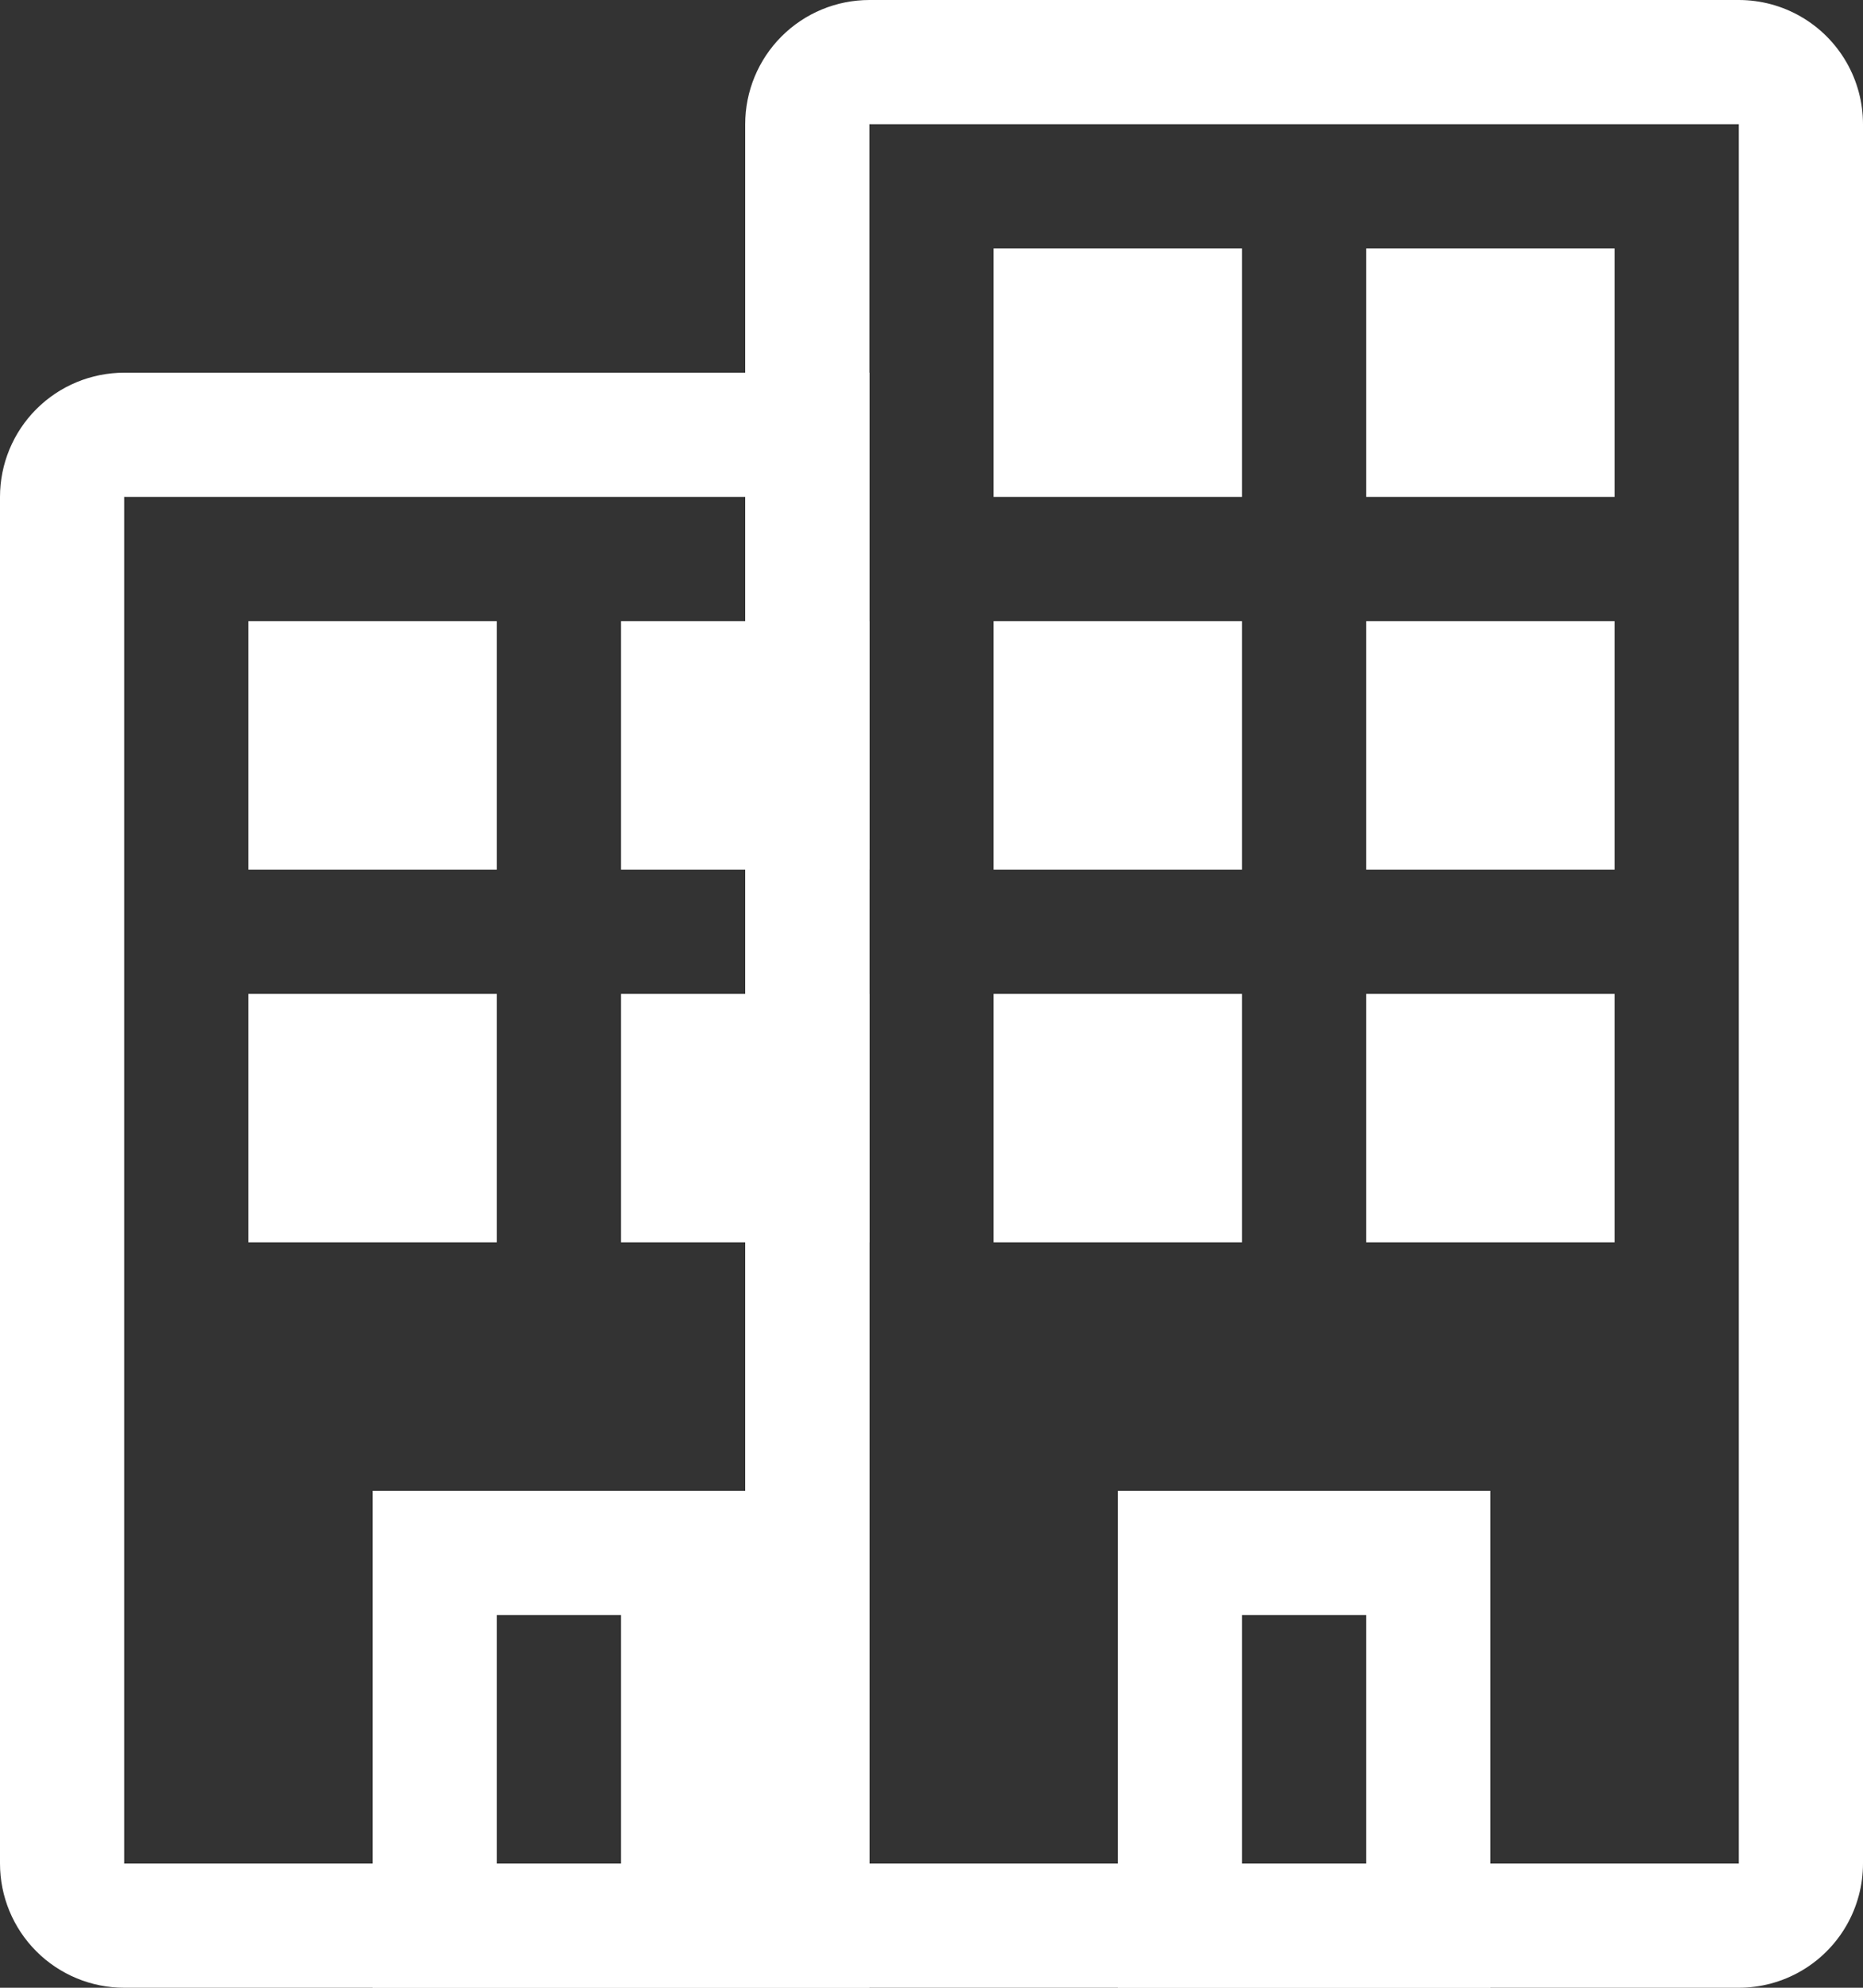 <svg xmlns="http://www.w3.org/2000/svg" width="15" height="16">
    <rect width="100%" height="100%" fill="#333333" stroke="none"/>
    <defs>
        <clipPath id="b">
            <path fill="#fff" d="M0 4a1 1 0 011-1h6v13H1a1 1 0 01-1-1z"/>
        </clipPath>
        <clipPath id="h">
            <path fill="#fff" d="M2 8h2v2H2z"/>
        </clipPath>
        <clipPath id="c">
            <path fill="#fff" d="M3 12h3v4H3z"/>
        </clipPath>
        <clipPath id="d">
            <path fill="#fff" d="M9 12h3v4H9z"/>
        </clipPath>
        <clipPath id="e">
            <path fill="#fff" d="M8 2h2v2H8z"/>
        </clipPath>
        <clipPath id="f">
            <path fill="#fff" d="M8 5h2v2H8z"/>
        </clipPath>
        <clipPath id="g">
            <path fill="#fff" d="M8 8h2v2H8z"/>
        </clipPath>
        <clipPath id="a">
            <path fill="#fff" d="M6 1a1 1 0 011-1h7a1 1 0 011 1v14a1 1 0 01-1 1H6z"/>
        </clipPath>
        <clipPath id="i">
            <path fill="#fff" d="M2 5h2v2H2z"/>
        </clipPath>
        <clipPath id="j">
            <path fill="#fff" d="M11 2h2v2h-2z"/>
        </clipPath>
        <clipPath id="k">
            <path fill="#fff" d="M11 5h2v2h-2z"/>
        </clipPath>
        <clipPath id="l">
            <path fill="#fff" d="M11 8h2v2h-2z"/>
        </clipPath>
        <clipPath id="m">
            <path fill="#fff" d="M5 8h2v2H5z"/>
        </clipPath>
        <clipPath id="n">
            <path fill="#fff" d="M5 5h2v2H5z"/>
        </clipPath>
    </defs>
    <g class="icon-stroke" fill="none" stroke="#fff" stroke-miterlimit="50" stroke-width="2">
        <path d="M6 1a1 1 0 011-1h7a1 1 0 011 1v14a1 1 0 01-1 1H6v0z" clip-path="url(#a)"/>
        <path d="M0 4a1 1 0 011-1h6v13H1a1 1 0 01-1-1z" clip-path="url(#b)"/>
        <path d="M3 12v0h3v4H3v0z" clip-path="url(#c)"/>
        <path d="M9 12v0h3v4H9v0z" clip-path="url(#d)"/>
        <path d="M8 2v0h2v2H8v0z" clip-path="url(#e)"/>
        <path d="M8 5v0h2v2H8v0z" clip-path="url(#f)"/>
        <path d="M8 8v0h2v2H8v0z" clip-path="url(#g)"/>
        <path d="M2 8v0h2v2H2v0z" clip-path="url(#h)"/>
        <path d="M2 5v0h2v2H2v0z" clip-path="url(#i)"/>
        <path d="M11 2v0h2v2h-2v0z" clip-path="url(#j)"/>
        <path d="M11 5v0h2v2h-2v0z" clip-path="url(#k)"/>
        <path d="M11 8v0h2v2h-2v0z" clip-path="url(#l)"/>
        <path d="M5 8v0h2v2H5v0z" clip-path="url(#m)"/>
        <path d="M5 5v0h2v2H5v0z" clip-path="url(#n)"/>
    </g>
</svg>
